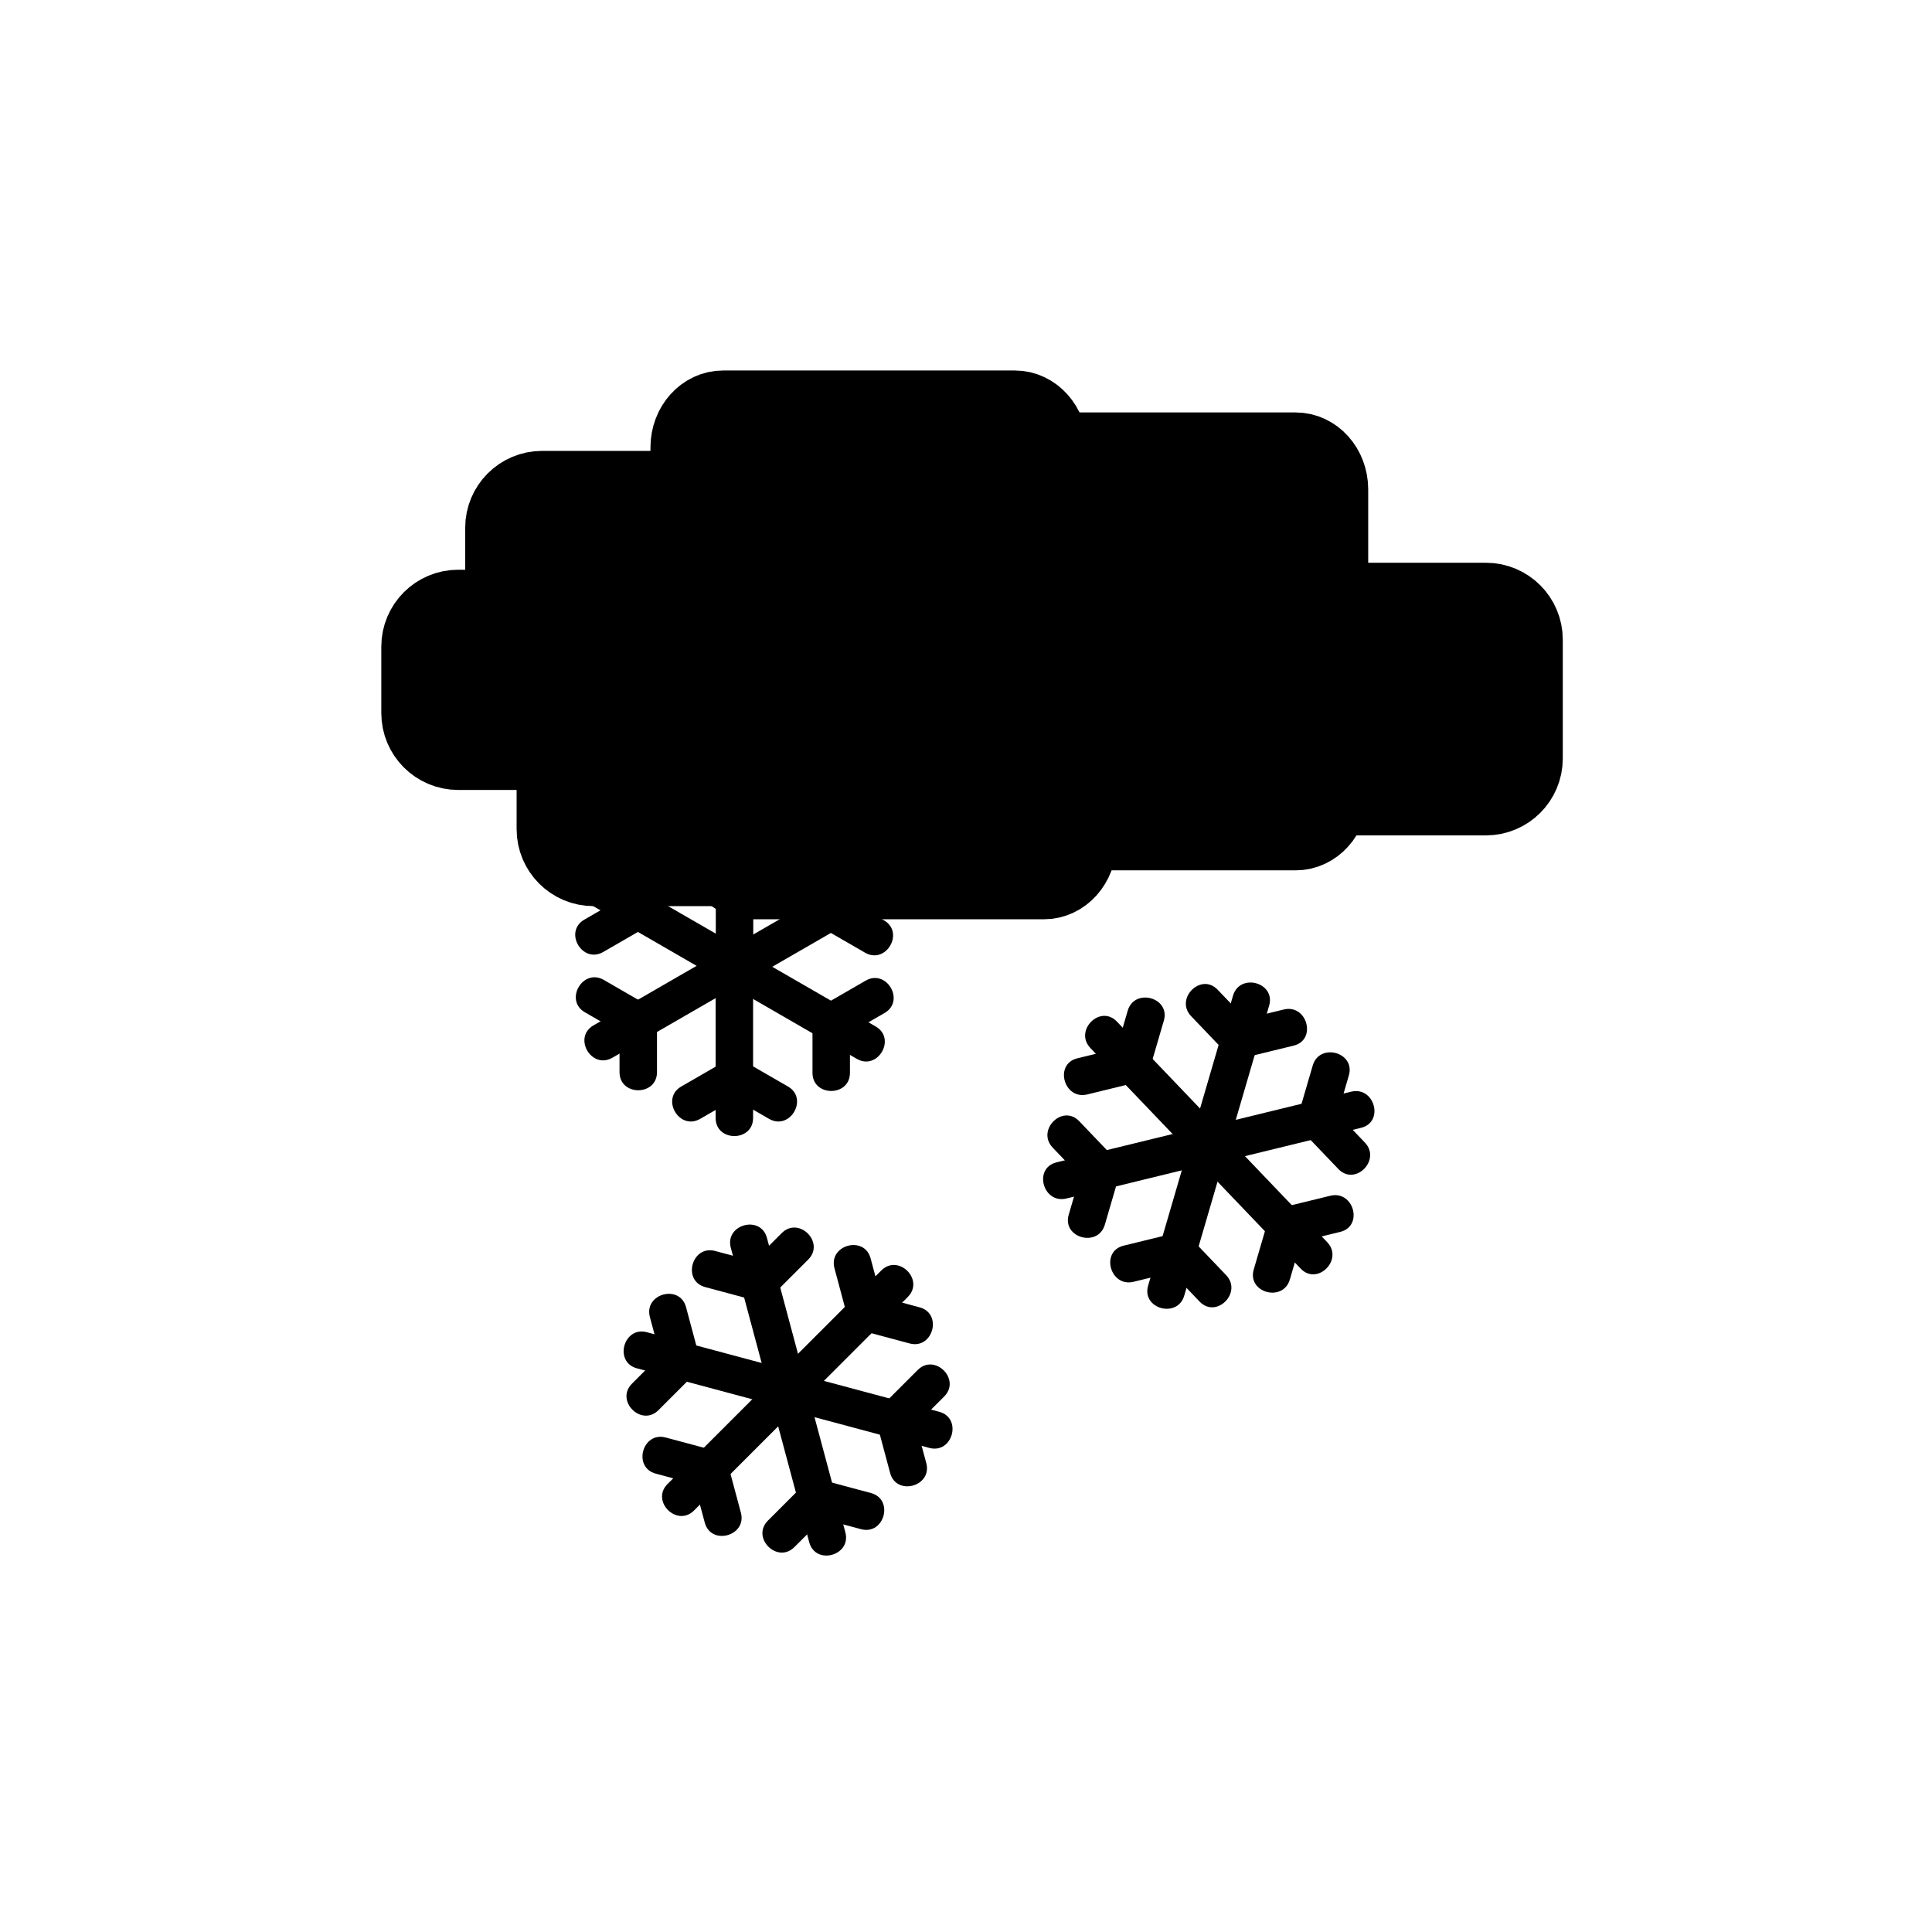 <?xml version="1.0" encoding="iso-8859-1"?>
<!-- Generator: Adobe Illustrator 16.0.0, SVG Export Plug-In . SVG Version: 6.00 Build 0)  -->
<!DOCTYPE svg PUBLIC "-//W3C//DTD SVG 1.1//EN" "http://www.w3.org/Graphics/SVG/1.1/DTD/svg11.dtd">
<svg version="1.1" xmlns="http://www.w3.org/2000/svg" xmlns:xlink="http://www.w3.org/1999/xlink" x="0px" y="0px" width="361px"
	 height="361px" viewBox="0 0 361 361" style="enable-background:new 0 0 361 361;" xml:space="preserve">
<g id="weather_x5F_snow">
	<path style="fill:#000000;stroke:#000000;stroke-width:13.063;stroke-miterlimit:10;" d="M196.65,140.42
		c0,4.328-3.148,7.838-7.033,7.838h-54.511c-3.885,0-7.035-3.51-7.035-7.838V83.597c0-4.329,3.15-7.838,7.035-7.838h54.511
		c3.885,0,7.033,3.509,7.033,7.838V140.42z"/>
	<path style="fill:#000000;stroke:#000000;stroke-width:13.063;stroke-miterlimit:10;" d="M93.455,120.825
		c0,4.329,3.509,7.838,7.838,7.838h36.576c4.328,0,7.837-3.509,7.837-7.838V98.619c0-4.329-3.51-7.838-7.837-7.838h-36.576
		c-4.329,0-7.838,3.509-7.838,7.838V120.825z"/>
	<path style="fill:#000000;stroke:#000000;stroke-width:13.063;stroke-miterlimit:10;" d="M77.779,120.825
		c0-4.328,3.509-7.837,7.838-7.837h45.067c4.328,0,7.837,3.509,7.837,7.837v12.41c0,4.329-3.51,7.838-7.837,7.838H85.617
		c-4.329,0-7.838-3.509-7.838-7.838V120.825z"/>
	<path style="fill:#000000;stroke:#000000;stroke-width:13.063;stroke-miterlimit:10;" d="M249.121,148.258
		c0,4.328-3.149,7.838-7.033,7.838h-54.514c-3.885,0-7.034-3.51-7.034-7.838V91.435c0-4.329,3.149-7.838,7.034-7.838h54.514
		c3.884,0,7.033,3.509,7.033,7.838V148.258z"/>
	<path style="fill:#000000;stroke:#000000;stroke-width:13.063;stroke-miterlimit:10;" d="M233.227,141.727
		c0,4.328,3.51,7.838,7.838,7.838h36.576c4.328,0,7.838-3.51,7.838-7.838v-22.208c0-4.328-3.51-7.837-7.838-7.837h-36.576
		c-4.328,0-7.838,3.51-7.838,7.837V141.727z"/>
	<path style="fill:#000000;stroke:#000000;stroke-width:13.063;stroke-miterlimit:10;" d="M202.094,157.402
		c0,4.328-3.148,7.837-7.033,7.837h-54.512c-3.884,0-7.034-3.509-7.034-7.837v-56.824c0-4.329,3.149-7.838,7.034-7.838h54.512
		c3.885,0,7.033,3.509,7.033,7.838V157.402z"/>
	<path style="fill:#000000;stroke:#000000;stroke-width:13.063;stroke-miterlimit:10;" d="M103.063,142.532
		c0-4.328,3.509-7.837,7.838-7.837h45.067c4.328,0,7.837,3.509,7.837,7.837v12.41c0,4.329-3.51,7.838-7.837,7.838h-45.067
		c-4.329,0-7.838-3.509-7.838-7.838V142.532z"/>
	<g>
		<g>
			<g>
				<g>
					<path style="fill:#000000;" d="M230.389,186.05c-2.649,9.07-5.298,18.14-7.947,27.209c-1.269,4.344,5.487,6.185,6.75,1.861
						c2.649-9.07,5.298-18.14,7.947-27.209C238.407,183.567,231.651,181.727,230.389,186.05L230.389,186.05z"/>
				</g>
			</g>
			<g>
				<g>
					<path style="fill:#000000;" d="M222.572,189.881c2.197,2.299,4.396,4.598,6.594,6.896c3.124,3.269,8.067-1.688,4.949-4.949
						c-2.197-2.299-4.396-4.598-6.594-6.896C224.397,181.663,219.454,186.62,222.572,189.881L222.572,189.881z"/>
				</g>
			</g>
			<g>
				<g>
					<path style="fill:#000000;" d="M239.86,188.631c-3.09,0.754-6.18,1.508-9.27,2.262c-4.384,1.069-2.523,7.82,1.861,6.75
						c3.09-0.754,6.18-1.508,9.27-2.262C246.105,194.312,244.245,187.561,239.86,188.631L239.86,188.631z"/>
				</g>
			</g>
		</g>
		<g>
			<g>
				<g>
					<path style="fill:#000000;" d="M203.749,195.835c6.529,6.829,13.059,13.658,19.589,20.487c3.124,3.269,8.067-1.688,4.949-4.949
						c-6.529-6.829-13.059-13.658-19.589-20.487C205.574,187.617,200.631,192.574,203.749,195.835L203.749,195.835z"/>
				</g>
			</g>
			<g>
				<g>
					<path style="fill:#000000;" d="M203.164,204.498c3.09-0.754,6.18-1.509,9.271-2.263c4.384-1.07,2.523-7.82-1.861-6.75
						c-3.09,0.754-6.18,1.509-9.271,2.263C196.919,198.818,198.779,205.568,203.164,204.498L203.164,204.498z"/>
				</g>
			</g>
			<g>
				<g>
					<path style="fill:#000000;" d="M210.715,188.856c-0.892,3.054-1.784,6.107-2.676,9.16c-1.269,4.344,5.487,6.185,6.75,1.861
						c0.892-3.054,1.784-6.107,2.676-9.16C218.733,186.374,211.978,184.533,210.715,188.856L210.715,188.856z"/>
				</g>
			</g>
		</g>
		<g>
			<g>
				<g>
					<path style="fill:#000000;" d="M199.271,223.942c9.18-2.24,18.359-4.479,27.539-6.72c4.384-1.069,2.523-7.82-1.861-6.75
						c-9.18,2.24-18.359,4.479-27.539,6.72C193.025,218.262,194.886,225.013,199.271,223.942L199.271,223.942z"/>
				</g>
			</g>
			<g>
				<g>
					<path style="fill:#000000;" d="M206.443,228.835c0.892-3.054,1.784-6.107,2.676-9.16c1.269-4.344-5.487-6.185-6.75-1.861
						c-0.892,3.054-1.784,6.107-2.676,9.16C198.425,231.317,205.181,233.158,206.443,228.835L206.443,228.835z"/>
				</g>
			</g>
			<g>
				<g>
					<path style="fill:#000000;" d="M196.704,214.444c2.198,2.299,4.396,4.598,6.595,6.896c3.125,3.269,8.067-1.688,4.949-4.949
						c-2.198-2.299-4.396-4.598-6.595-6.896C198.528,206.227,193.586,211.184,196.704,214.444L196.704,214.444z"/>
				</g>
			</g>
		</g>
		<g>
			<g>
				<g>
					<path style="fill:#000000;" d="M221.281,242.087c2.649-9.07,5.298-18.14,7.947-27.209c1.269-4.344-5.487-6.185-6.75-1.861
						c-2.649,9.07-5.298,18.14-7.947,27.209C213.263,244.569,220.019,246.41,221.281,242.087L221.281,242.087z"/>
				</g>
			</g>
			<g>
				<g>
					<path style="fill:#000000;" d="M229.098,238.255c-2.198-2.3-4.396-4.599-6.595-6.897c-3.124-3.269-8.067,1.688-4.949,4.949
						c2.198,2.3,4.396,4.599,6.595,6.897C227.272,246.473,232.216,241.516,229.098,238.255L229.098,238.255z"/>
				</g>
			</g>
			<g>
				<g>
					<path style="fill:#000000;" d="M211.81,239.506c3.09-0.755,6.18-1.509,9.27-2.264c4.384-1.07,2.523-7.82-1.861-6.75
						c-3.09,0.755-6.18,1.509-9.27,2.264C205.564,233.826,207.425,240.576,211.81,239.506L211.81,239.506z"/>
				</g>
			</g>
		</g>
		<g>
			<g>
				<g>
					<path style="fill:#000000;" d="M247.982,232.094c-6.53-6.83-13.061-13.659-19.591-20.488c-3.125-3.269-8.067,1.688-4.949,4.949
						c6.53,6.83,13.061,13.659,19.591,20.488C246.158,240.312,251.101,235.354,247.982,232.094L247.982,232.094z"/>
				</g>
			</g>
			<g>
				<g>
					<path style="fill:#000000;" d="M248.566,223.431c-3.09,0.754-6.18,1.509-9.271,2.263c-4.384,1.07-2.523,7.82,1.861,6.75
						c3.09-0.754,6.18-1.509,9.271-2.263C254.812,229.11,252.951,222.36,248.566,223.431L248.566,223.431z"/>
				</g>
			</g>
			<g>
				<g>
					<path style="fill:#000000;" d="M241.016,239.071c0.892-3.053,1.784-6.105,2.676-9.158c1.269-4.344-5.486-6.185-6.75-1.861
						c-0.892,3.053-1.784,6.105-2.676,9.158C232.997,241.554,239.752,243.395,241.016,239.071L241.016,239.071z"/>
				</g>
			</g>
		</g>
		<g>
			<g>
				<g>
					<path style="fill:#000000;" d="M252.459,203.985c-9.179,2.24-18.358,4.481-27.538,6.722c-4.384,1.07-2.523,7.82,1.861,6.75
						c9.179-2.24,18.358-4.481,27.538-6.722C258.704,209.665,256.844,202.915,252.459,203.985L252.459,203.985z"/>
				</g>
			</g>
			<g>
				<g>
					<path style="fill:#000000;" d="M245.287,199.093c-0.892,3.054-1.784,6.107-2.676,9.16c-1.269,4.344,5.487,6.185,6.75,1.861
						c0.892-3.054,1.784-6.107,2.676-9.16C253.306,196.61,246.55,194.77,245.287,199.093L245.287,199.093z"/>
				</g>
			</g>
			<g>
				<g>
					<path style="fill:#000000;" d="M255.025,213.484c-2.197-2.3-4.396-4.599-6.594-6.897c-3.124-3.269-8.067,1.688-4.949,4.949
						c2.197,2.3,4.396,4.599,6.594,6.897C253.2,221.702,258.144,216.745,255.025,213.484L255.025,213.484z"/>
				</g>
			</g>
		</g>
	</g>
	<g>
		<g>
			<g>
				<g>
					<path style="fill:#000000;" d="M133.749,152.442c0,9.449,0,18.898,0,28.347c0,4.514,7,4.514,7,0c0-9.449,0-18.898,0-28.347
						C140.749,147.928,133.749,147.928,133.749,152.442L133.749,152.442z"/>
				</g>
			</g>
			<g>
				<g>
					<path style="fill:#000000;" d="M127.233,158.318c2.755,1.59,5.51,3.181,8.264,4.771c3.917,2.261,7.44-3.789,3.533-6.044
						c-2.755-1.59-5.509-3.181-8.264-4.771C126.85,150.013,123.327,156.063,127.233,158.318L127.233,158.318z"/>
				</g>
			</g>
			<g>
				<g>
					<path style="fill:#000000;" d="M143.636,152.274c-2.754,1.59-5.509,3.181-8.264,4.771c-3.907,2.255-0.383,8.305,3.533,6.044
						c2.755-1.59,5.509-3.181,8.264-4.771C151.076,156.063,147.553,150.013,143.636,152.274L143.636,152.274z"/>
				</g>
			</g>
		</g>
		<g>
			<g>
				<g>
					<path style="fill:#000000;" d="M110.835,169.311c8.183,4.725,16.366,9.449,24.548,14.173c3.917,2.262,7.44-3.789,3.533-6.044
						c-8.183-4.725-16.366-9.449-24.548-14.173C110.452,161.006,106.928,167.056,110.835,169.311L110.835,169.311z"/>
				</g>
			</g>
			<g>
				<g>
					<path style="fill:#000000;" d="M112.715,177.881c2.755-1.59,5.509-3.181,8.264-4.771c3.907-2.255,0.383-8.305-3.533-6.044
						c-2.754,1.59-5.509,3.181-8.264,4.771C105.275,174.093,108.798,180.143,112.715,177.881L112.715,177.881z"/>
				</g>
			</g>
			<g>
				<g>
					<path style="fill:#000000;" d="M115.65,160.654c0,3.181,0,6.362,0,9.542c0,4.514,7,4.514,7,0c0-3.181,0-6.362,0-9.542
						C122.65,156.14,115.65,156.14,115.65,160.654L115.65,160.654z"/>
				</g>
			</g>
		</g>
		<g>
			<g>
				<g>
					<path style="fill:#000000;" d="M114.43,197.638c8.183-4.725,16.366-9.448,24.549-14.173c3.907-2.255,0.383-8.305-3.533-6.044
						c-8.183,4.724-16.366,9.448-24.549,14.172C106.99,193.849,110.514,199.898,114.43,197.638L114.43,197.638z"/>
				</g>
			</g>
			<g>
				<g>
					<path style="fill:#000000;" d="M122.759,200.332c0-3.181,0-6.361,0-9.542c0-4.514-7-4.514-7,0c0,3.181,0,6.361,0,9.542
						C115.759,204.846,122.759,204.846,122.759,200.332L122.759,200.332z"/>
				</g>
			</g>
			<g>
				<g>
					<path style="fill:#000000;" d="M109.291,189.149c2.755,1.59,5.509,3.181,8.264,4.771c3.917,2.261,7.44-3.789,3.533-6.045
						c-2.755-1.59-5.509-3.181-8.264-4.771C108.908,180.843,105.384,186.894,109.291,189.149L109.291,189.149z"/>
				</g>
			</g>
		</g>
		<g>
			<g>
				<g>
					<path style="fill:#000000;" d="M140.717,208.892c0-9.448,0-18.897,0-28.346c0-4.514-7-4.514-7,0c0,9.449,0,18.898,0,28.346
						C133.717,213.405,140.717,213.405,140.717,208.892L140.717,208.892z"/>
				</g>
			</g>
			<g>
				<g>
					<path style="fill:#000000;" d="M147.232,203.016c-2.755-1.59-5.509-3.18-8.264-4.771c-3.917-2.261-7.44,3.789-3.533,6.045
						c2.755,1.59,5.51,3.18,8.264,4.771C147.616,211.321,151.139,205.271,147.232,203.016L147.232,203.016z"/>
				</g>
			</g>
			<g>
				<g>
					<path style="fill:#000000;" d="M130.829,209.061c2.754-1.591,5.509-3.181,8.264-4.771c3.907-2.256,0.383-8.306-3.533-6.045
						c-2.754,1.591-5.509,3.181-8.264,4.771C123.389,205.271,126.913,211.321,130.829,209.061L130.829,209.061z"/>
				</g>
			</g>
		</g>
		<g>
			<g>
				<g>
					<path style="fill:#000000;" d="M163.631,191.806c-8.183-4.724-16.366-9.448-24.549-14.172c-3.917-2.261-7.44,3.789-3.533,6.044
						c8.183,4.725,16.366,9.448,24.549,14.173C164.014,200.111,167.538,194.062,163.631,191.806L163.631,191.806z"/>
				</g>
			</g>
			<g>
				<g>
					<path style="fill:#000000;" d="M161.75,183.236c-2.754,1.591-5.509,3.181-8.264,4.771c-3.907,2.256-0.384,8.306,3.533,6.045
						c2.755-1.591,5.509-3.181,8.264-4.771C169.191,187.025,165.667,180.976,161.75,183.236L161.75,183.236z"/>
				</g>
			</g>
			<g>
				<g>
					<path style="fill:#000000;" d="M158.815,200.465c0-3.181,0-6.362,0-9.543c0-4.514-7-4.514-7,0c0,3.181,0,6.362,0,9.543
						C151.815,204.979,158.815,204.979,158.815,200.465L158.815,200.465z"/>
				</g>
			</g>
		</g>
		<g>
			<g>
				<g>
					<path style="fill:#000000;" d="M160.035,163.48c-8.183,4.724-16.366,9.449-24.549,14.173c-3.907,2.255-0.383,8.306,3.533,6.044
						c8.183-4.724,16.366-9.449,24.549-14.173C167.475,167.269,163.951,161.219,160.035,163.48L160.035,163.48z"/>
				</g>
			</g>
			<g>
				<g>
					<path style="fill:#000000;" d="M151.706,160.785c0,3.181,0,6.362,0,9.542c0,4.514,7,4.514,7,0c0-3.181,0-6.362,0-9.542
						C158.706,156.271,151.706,156.271,151.706,160.785L151.706,160.785z"/>
				</g>
			</g>
			<g>
				<g>
					<path style="fill:#000000;" d="M165.174,171.969c-2.755-1.591-5.509-3.181-8.264-4.771c-3.917-2.261-7.44,3.789-3.533,6.044
						c2.755,1.591,5.51,3.181,8.264,4.771C165.558,180.274,169.081,174.224,165.174,171.969L165.174,171.969z"/>
				</g>
			</g>
		</g>
	</g>
	<g>
		<g>
			<g>
				<g>
					<path style="fill:#000000;" d="M164.673,237.394c-6.681,6.681-13.362,13.362-20.044,20.044
						c-3.194,3.194,1.755,8.145,4.95,4.949c6.681-6.681,13.362-13.362,20.044-20.044
						C172.818,239.148,167.868,234.199,164.673,237.394L164.673,237.394z"/>
				</g>
			</g>
			<g>
				<g>
					<path style="fill:#000000;" d="M155.923,236.984c0.823,3.072,1.646,6.145,2.47,9.217c1.167,4.355,7.92,2.505,6.75-1.861
						c-0.823-3.072-1.646-6.145-2.47-9.217C161.506,230.768,154.753,232.618,155.923,236.984L155.923,236.984z"/>
				</g>
			</g>
			<g>
				<g>
					<path style="fill:#000000;" d="M171.827,244.277c-3.072-0.823-6.145-1.647-9.217-2.471c-4.366-1.17-6.217,5.582-1.861,6.75
						c3.072,0.823,6.145,1.647,9.217,2.471C174.332,252.197,176.183,245.445,171.827,244.277L171.827,244.277z"/>
				</g>
			</g>
		</g>
		<g>
			<g>
				<g>
					<path style="fill:#000000;" d="M136.554,233.162c2.445,9.126,4.891,18.253,7.336,27.38c1.167,4.355,7.92,2.505,6.75-1.861
						c-2.445-9.126-4.891-18.253-7.336-27.38C142.137,226.945,135.384,228.796,136.554,233.162L136.554,233.162z"/>
				</g>
			</g>
			<g>
				<g>
					<path style="fill:#000000;" d="M131.77,240.498c3.073,0.823,6.145,1.646,9.217,2.469c4.367,1.17,6.217-5.583,1.861-6.75
						c-3.073-0.823-6.145-1.646-9.217-2.469C129.264,232.578,127.414,239.331,131.77,240.498L131.77,240.498z"/>
				</g>
			</g>
			<g>
				<g>
					<path style="fill:#000000;" d="M146.07,230.402c-2.249,2.249-4.499,4.498-6.748,6.748c-3.194,3.194,1.755,8.145,4.95,4.949
						c2.249-2.249,4.499-4.498,6.748-6.748C154.214,232.157,149.265,227.207,146.07,230.402L146.07,230.402z"/>
				</g>
			</g>
		</g>
		<g>
			<g>
				<g>
					<path style="fill:#000000;" d="M119.013,255.68c9.127,2.446,18.254,4.892,27.38,7.338c4.366,1.17,6.217-5.583,1.861-6.75
						c-9.127-2.446-18.254-4.892-27.38-7.338C116.508,247.76,114.657,254.513,119.013,255.68L119.013,255.68z"/>
				</g>
			</g>
			<g>
				<g>
					<path style="fill:#000000;" d="M123.04,263.486c2.249-2.249,4.498-4.498,6.748-6.748c3.194-3.194-1.755-8.145-4.95-4.949
						c-2.249,2.249-4.498,4.498-6.748,6.748C114.896,261.731,119.845,266.682,123.04,263.486L123.04,263.486z"/>
				</g>
			</g>
			<g>
				<g>
					<path style="fill:#000000;" d="M121.435,246.099c0.823,3.072,1.647,6.145,2.47,9.217c1.167,4.355,7.92,2.505,6.75-1.861
						c-0.823-3.072-1.647-6.145-2.47-9.217C127.017,239.882,120.264,241.732,121.435,246.099L121.435,246.099z"/>
				</g>
			</g>
		</g>
		<g>
			<g>
				<g>
					<path style="fill:#000000;" d="M129.686,282.236c6.681-6.681,13.362-13.362,20.043-20.044c3.194-3.194-1.755-8.145-4.95-4.949
						c-6.681,6.681-13.362,13.362-20.043,20.044C121.542,280.481,126.491,285.432,129.686,282.236L129.686,282.236z"/>
				</g>
			</g>
			<g>
				<g>
					<path style="fill:#000000;" d="M138.436,282.646c-0.823-3.072-1.646-6.145-2.47-9.217c-1.167-4.355-7.92-2.505-6.75,1.861
						c0.823,3.072,1.646,6.145,2.47,9.217C132.853,288.862,139.605,287.012,138.436,282.646L138.436,282.646z"/>
				</g>
			</g>
			<g>
				<g>
					<path style="fill:#000000;" d="M122.532,275.354c3.072,0.823,6.145,1.646,9.217,2.469c4.367,1.17,6.217-5.583,1.861-6.75
						c-3.072-0.823-6.145-1.646-9.217-2.469C120.026,267.434,118.176,274.187,122.532,275.354L122.532,275.354z"/>
				</g>
			</g>
		</g>
		<g>
			<g>
				<g>
					<path style="fill:#000000;" d="M157.958,286.315c-2.446-9.127-4.892-18.254-7.337-27.381c-1.167-4.355-7.92-2.505-6.75,1.861
						c2.446,9.127,4.892,18.254,7.337,27.381C152.375,292.532,159.128,290.682,157.958,286.315L157.958,286.315z"/>
				</g>
			</g>
			<g>
				<g>
					<path style="fill:#000000;" d="M162.742,278.98c-3.073-0.823-6.145-1.647-9.217-2.471c-4.366-1.17-6.217,5.582-1.861,6.75
						c3.073,0.823,6.145,1.647,9.217,2.471C165.247,286.9,167.098,280.148,162.742,278.98L162.742,278.98z"/>
				</g>
			</g>
			<g>
				<g>
					<path style="fill:#000000;" d="M148.442,289.074c2.249-2.249,4.498-4.498,6.747-6.747c3.194-3.194-1.755-8.144-4.95-4.949
						c-2.249,2.249-4.498,4.498-6.747,6.747C140.298,287.319,145.248,292.27,148.442,289.074L148.442,289.074z"/>
				</g>
			</g>
		</g>
		<g>
			<g>
				<g>
					<path style="fill:#000000;" d="M175.499,263.797c-9.127-2.445-18.254-4.892-27.381-7.337c-4.367-1.17-6.217,5.583-1.861,6.75
						c9.127,2.445,18.254,4.892,27.381,7.337C178.004,271.717,179.855,264.964,175.499,263.797L175.499,263.797z"/>
				</g>
			</g>
			<g>
				<g>
					<path style="fill:#000000;" d="M171.472,255.99c-2.249,2.249-4.498,4.498-6.748,6.748c-3.194,3.194,1.755,8.145,4.95,4.949
						c2.249-2.249,4.498-4.498,6.748-6.748C179.617,257.745,174.667,252.795,171.472,255.99L171.472,255.99z"/>
				</g>
			</g>
			<g>
				<g>
					<path style="fill:#000000;" d="M173.077,273.379c-0.823-3.072-1.646-6.145-2.47-9.218c-1.167-4.355-7.92-2.505-6.75,1.861
						c0.823,3.072,1.646,6.145,2.47,9.218C167.494,279.596,174.247,277.745,173.077,273.379L173.077,273.379z"/>
				</g>
			</g>
		</g>
	</g>
</g>
<g id="Ebene_1">
</g>
</svg>
